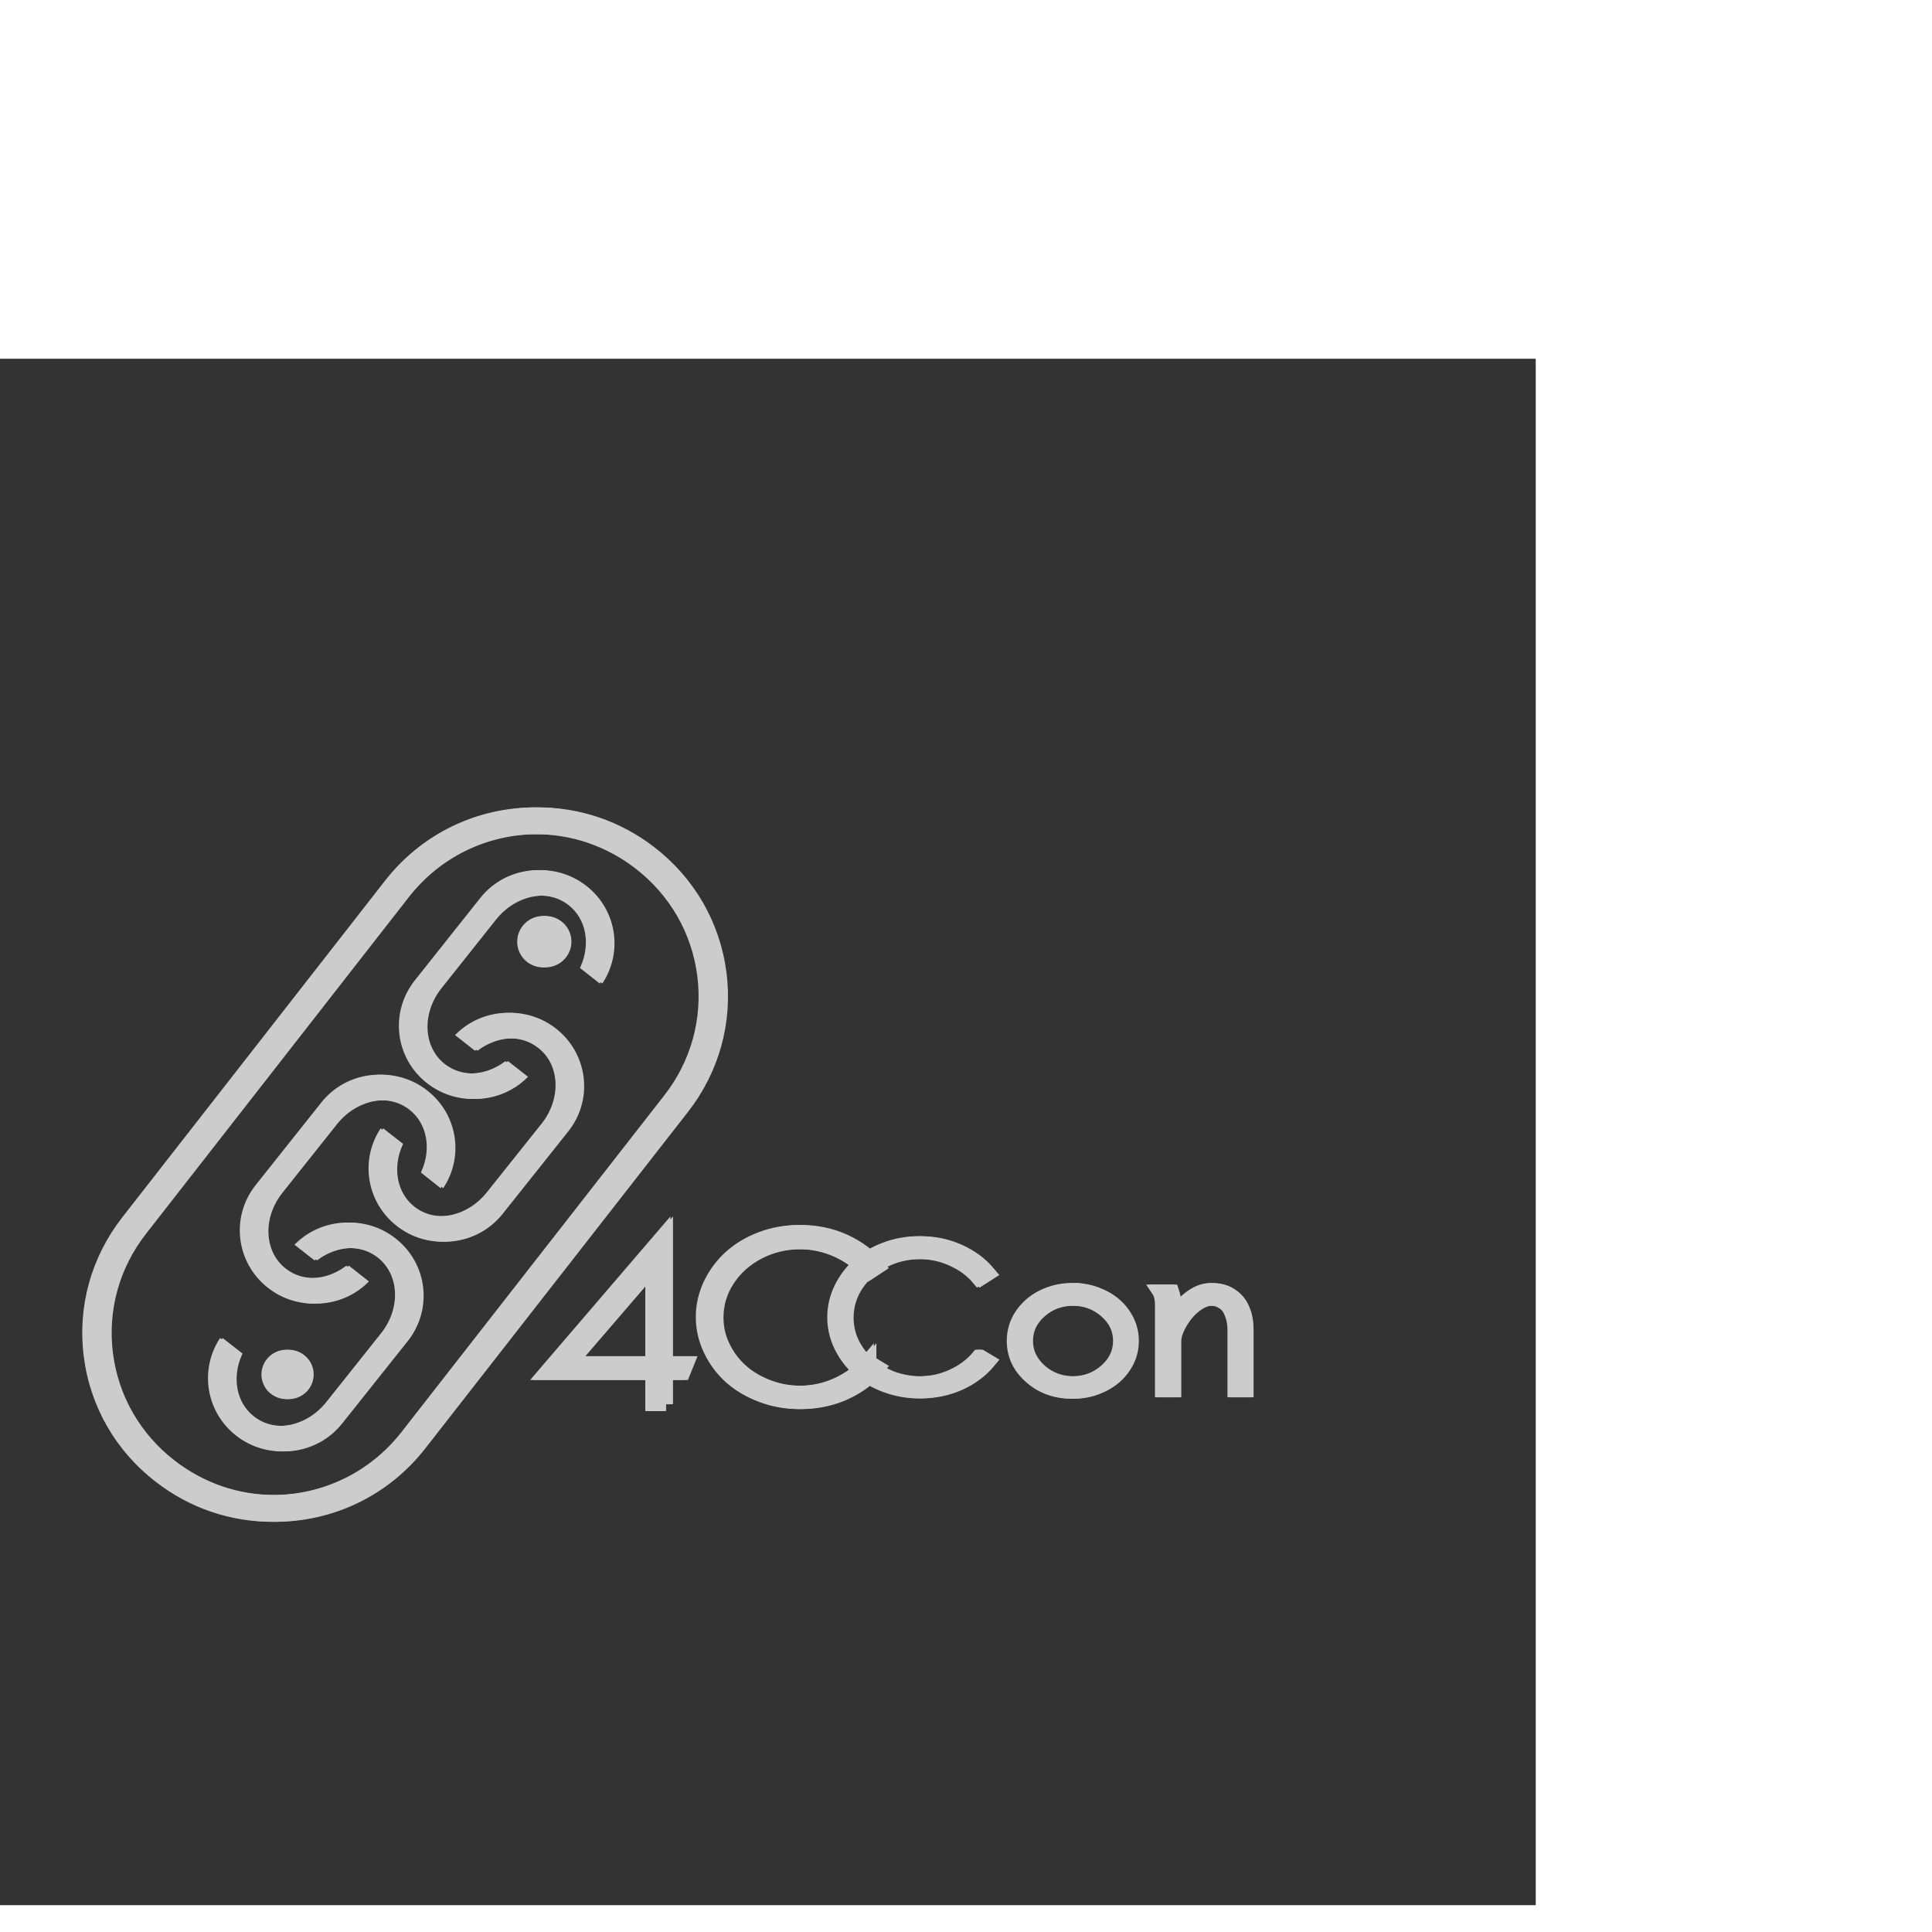 <?xml version="1.0" encoding="UTF-8" standalone="no"?>
<!-- Created with Inkscape (http://www.inkscape.org/) -->

<svg
   xmlns:dc="http://purl.org/dc/elements/1.1/"
   xmlns:cc="http://creativecommons.org/ns#"
   xmlns:rdf="http://www.w3.org/1999/02/22-rdf-syntax-ns#"
   xmlns:svg="http://www.w3.org/2000/svg"
   xmlns="http://www.w3.org/2000/svg"
   xmlns:sodipodi="http://sodipodi.sourceforge.net/DTD/sodipodi-0.dtd"
   xmlns:inkscape="http://www.inkscape.org/namespaces/inkscape"
   width="42.333mm"
   height="42.335mm"
   viewBox="0 0 150 150.004"
   id="svg4759"
   version="1.1"
   inkscape:version="0.91 r13725"
   sodipodi:docname="Meetup-4CCON.svg">
  <defs
     id="defs4761">
    <filter
       inkscape:collect="always"
       style="color-interpolation-filters:sRGB"
       id="filter6870"
       x="-0.039"
       width="1.077"
       y="-0.063"
       height="1.126">
      <feGaussianBlur
         inkscape:collect="always"
         stdDeviation="110.676"
         id="feGaussianBlur6872" />
    </filter>
  </defs>
  <sodipodi:namedview
     id="base"
     pagecolor="#ffffff"
     bordercolor="#666666"
     borderopacity="1.0"
     inkscape:pageopacity="0.0"
     inkscape:pageshadow="2"
     inkscape:zoom="2.9930288"
     inkscape:cx="42.075274"
     inkscape:cy="50.235029"
     inkscape:document-units="px"
     inkscape:current-layer="layer1"
     showgrid="false"
     fit-margin-top="0"
     fit-margin-left="0"
     fit-margin-right="0"
     fit-margin-bottom="0"
     inkscape:window-width="1366"
     inkscape:window-height="713"
     inkscape:window-x="0"
     inkscape:window-y="27"
     inkscape:window-maximized="1"
     showborder="false" />
  <g
     inkscape:label="Layer 1"
     inkscape:groupmode="layer"
     id="layer1"
     transform="translate(-259.286,-948.791)">
    <g
       id="g6906"
       transform="matrix(0.938,0,0,0.938,16.145,68.51)"
       inkscape:export-xdpi="90"
       inkscape:export-ydpi="90">
      <rect
         ry="0"
         rx="0"
         style="opacity:1;fill:#333333;fill-opacity:1;stroke:none;stroke-width:6.791;stroke-linecap:round;stroke-linejoin:round;stroke-miterlimit:4;stroke-dasharray:none;stroke-dashoffset:0;stroke-opacity:1"
         id="rect5453"
         width="128"
         height="128"
         x="258.327"
         y="968.158" />
      <g
         id="g6874">
        <g
           style="fill:#cccccc;stroke:#cccccc"
           transform="matrix(0.014,0,0,0.014,78.905,1133.659)"
           id="g5580">
          <g
             transform="matrix(22.637,0,0,22.637,9822.02,-11269.069)"
             id="g5583"
             style="fill:#cccccc;stroke:#cccccc;stroke-width:3.599;stroke-miterlimit:4;stroke-dasharray:none">
            <path
               style="fill:#cccccc;stroke:#cccccc;stroke-width:3.599;stroke-miterlimit:4;stroke-dasharray:none"
               inkscape:connector-curvature="0"
               id="path5585"
               d="m 305.382,237.915 0,-25.626 -22.046,25.626 22.046,0 0,0 z m 2.962,10.731 -2.962,0 0,-8.125 -27.966,0 30.928,-36.06 0,33.453 5.538,0 -1.054,2.606 -4.484,0 0,8.126 0,0 z" />
            <path
               style="fill:#cccccc;stroke:#cccccc;stroke-width:3.599;stroke-miterlimit:4;stroke-dasharray:none"
               inkscape:connector-curvature="0"
               id="path5587"
               d="m 390.58,236.213 2.111,1.261 c -2.021,2.435 -4.569,4.339 -7.674,5.749 -3.115,1.408 -6.488,2.107 -10.061,2.107 -2.99,0 -5.866,-0.525 -8.593,-1.548 -2.698,-0.998 -5.041,-2.377 -7.005,-4.108 -1.965,-1.729 -3.519,-3.811 -4.696,-6.186 -1.166,-2.404 -1.757,-4.925 -1.757,-7.535 0,-2.638 0.591,-5.159 1.757,-7.563 1.178,-2.373 2.731,-4.457 4.696,-6.186 1.964,-1.731 4.307,-3.108 7.005,-4.104 2.727,-1.028 5.603,-1.527 8.593,-1.527 3.572,0 6.92,0.706 10.027,2.141 3.105,1.408 5.655,3.312 7.707,5.778 l -2.111,1.347 c -1.784,-2.142 -4.074,-3.813 -6.802,-5.014 -2.721,-1.262 -5.658,-1.878 -8.821,-1.878 -3.55,0 -6.804,0.761 -9.792,2.287 -2.989,1.553 -5.34,3.61 -7.072,6.246 -1.728,2.61 -2.574,5.483 -2.574,8.59 0,2.319 0.496,4.517 1.495,6.627 1.055,2.113 2.431,3.9 4.162,5.453 1.732,1.523 3.781,2.727 6.183,3.664 2.407,0.88 4.962,1.348 7.599,1.348 3.163,0 6.101,-0.617 8.821,-1.877 2.728,-1.233 5.018,-2.93 6.802,-5.072 l 0,0 z" />
            <path
               style="fill:#cccccc;stroke:#cccccc;stroke-width:3.599;stroke-miterlimit:4;stroke-dasharray:none"
               inkscape:connector-curvature="0"
               id="path5589"
               d="m 414.883,218.8 c 2.059,0 4.024,0.35 5.868,1.054 1.875,0.703 3.485,1.641 4.838,2.815 1.377,1.203 2.434,2.606 3.258,4.249 0.787,1.672 1.172,3.376 1.172,5.192 0,1.815 -0.385,3.546 -1.172,5.187 -0.824,1.645 -1.881,3.05 -3.258,4.252 -1.353,1.171 -2.963,2.11 -4.838,2.813 -1.844,0.703 -3.81,1.055 -5.868,1.055 -4.156,0 -7.735,-1.286 -10.667,-3.9 -2.965,-2.576 -4.426,-5.741 -4.426,-9.407 0,-2.405 0.645,-4.633 1.994,-6.686 1.375,-2.053 3.196,-3.667 5.509,-4.84 2.351,-1.17 4.867,-1.784 7.59,-1.784 l 0,0 z m -12.511,13.31 c 0,3.018 1.229,5.626 3.662,7.798 2.461,2.17 5.45,3.252 8.913,3.252 3.488,0 6.447,-1.082 8.914,-3.252 2.462,-2.172 3.691,-4.781 3.691,-7.798 0,-3.022 -1.229,-5.631 -3.691,-7.77 -2.467,-2.172 -5.426,-3.226 -8.914,-3.226 -3.463,0 -6.452,1.053 -8.913,3.226 -2.433,2.139 -3.662,4.748 -3.662,7.77 l 0,0 z" />
            <path
               style="fill:#cccccc;stroke:#cccccc;stroke-width:3.599;stroke-miterlimit:4;stroke-dasharray:none"
               inkscape:connector-curvature="0"
               id="path5591"
               d="m 437.76,219.212 2.778,0 c 0.383,1.113 0.561,2.252 0.561,3.427 l 0,3.871 c 1.084,-2.141 2.551,-3.928 4.429,-5.423 1.905,-1.528 3.752,-2.286 5.542,-2.286 1.991,0 3.664,0.5 5.012,1.464 1.377,0.967 2.376,2.197 2.957,3.726 0.647,1.49 0.941,3.192 0.941,5.098 l 0,15.949 -2.55,0 0,-15.949 c 0,-0.936 -0.121,-1.818 -0.317,-2.697 -0.212,-0.852 -0.534,-1.698 -0.974,-2.554 -0.439,-0.817 -1.113,-1.491 -2.026,-1.96 -0.842,-0.527 -1.903,-0.762 -3.104,-0.762 -1.144,0 -2.346,0.38 -3.575,1.144 -1.232,0.79 -2.288,1.758 -3.226,2.902 -0.882,1.114 -1.642,2.316 -2.229,3.577 -0.588,1.289 -0.88,2.405 -0.88,3.372 l 0,12.926 -2.608,0 0,-22.397 c -10e-4,-1.466 -0.264,-2.61 -0.731,-3.428 l 0,0 z" />
            <path
               style="fill:#cccccc;stroke:#cccccc;stroke-width:3.599;stroke-miterlimit:4;stroke-dasharray:none"
               inkscape:connector-curvature="0"
               id="path5593"
               d="m 361.47,237.682 2.374,1.435 c -2.28,2.786 -5.218,4.983 -8.737,6.594 -3.547,1.614 -7.36,2.405 -11.463,2.405 -3.404,0 -6.655,-0.591 -9.732,-1.759 -3.111,-1.174 -5.775,-2.753 -8.008,-4.718 -2.226,-1.994 -4.012,-4.371 -5.333,-7.127 -1.318,-2.727 -1.998,-5.628 -1.998,-8.648 0,-3.022 0.68,-5.894 1.998,-8.649 1.321,-2.724 3.107,-5.099 5.333,-7.094 2.232,-1.994 4.896,-3.579 8.008,-4.751 3.077,-1.144 6.328,-1.728 9.732,-1.728 4.08,0 7.884,0.819 11.406,2.434 3.546,1.639 6.479,3.839 8.794,6.65 l -2.374,1.555 c -2.052,-2.46 -4.663,-4.366 -7.768,-5.774 -3.11,-1.408 -6.453,-2.141 -10.059,-2.141 -4.019,0 -7.739,0.88 -11.145,2.637 -3.369,1.761 -6.037,4.136 -8.002,7.155 -1.994,3.019 -2.961,6.302 -2.961,9.852 0,2.668 0.559,5.191 1.731,7.592 1.175,2.436 2.727,4.516 4.688,6.275 1.963,1.762 4.34,3.166 7.068,4.194 2.752,1.052 5.629,1.552 8.619,1.552 3.605,0 6.948,-0.704 10.059,-2.142 3.107,-1.402 5.718,-3.339 7.77,-5.799 l 0,0 z" />
          </g>
          <g
             transform="matrix(22.637,0,0,22.637,9822.02,-11269.069)"
             id="g5595"
             style="fill:#cccccc;stroke:#cccccc">
            <path
               style="fill:#cccccc;stroke:#cccccc"
               inkscape:connector-curvature="0"
               id="path5597"
               d="m 287.236,113.676 c -8.166,-6.379 -19.917,-5.019 -26.358,3.058 l -17.093,21.515 c -6.437,8.102 -5.072,19.765 3.083,26.147 7.482,5.876 17.985,5.191 24.664,-1.219 l -4.481,-3.503 c -5.282,3.83 -12.074,4.214 -16.828,0.506 -5.877,-4.629 -6.289,-13.771 -0.917,-20.507 l 14.245,-17.922 c 5.37,-6.74 14.422,-8.46 20.333,-3.832 4.801,3.771 5.958,10.597 3.258,16.646 l 4.424,3.476 c 4.96,-7.952 3.233,-18.431 -4.33,-24.365 l 0,0 z" />
            <path
               style="fill:#cccccc;stroke:#cccccc"
               inkscape:connector-curvature="0"
               id="path5599"
               d="m 238.949,201.67 c 8.128,6.414 19.883,5.044 26.325,-3.058 l 17.123,-21.515 c 6.439,-8.072 5.043,-19.739 -3.092,-26.149 -7.505,-5.877 -18.008,-5.191 -24.655,1.251 l 4.448,3.498 c 5.286,-3.827 12.11,-4.243 16.831,-0.5 5.903,4.595 6.32,13.736 0.948,20.503 L 262.6,193.596 c -5.372,6.769 -14.423,8.46 -20.296,3.859 -4.811,-3.771 -5.967,-10.593 -3.267,-16.65 l -4.45,-3.474 c -4.928,7.926 -3.208,18.401 4.362,24.339 l 0,0 z" />
            <path
               style="fill:#cccccc;stroke:#cccccc"
               inkscape:connector-curvature="0"
               id="path5601"
               d="m 245.683,167.124 c -8.163,-6.413 -19.915,-5.045 -26.352,3.061 L 202.234,191.7 c -6.438,8.073 -5.072,19.73 3.089,26.145 7.479,5.877 17.984,5.194 24.659,-1.219 l -4.476,-3.528 c -5.286,3.827 -12.086,4.245 -16.831,0.504 -5.873,-4.604 -6.29,-13.741 -0.925,-20.481 L 222.003,175.2 c 5.371,-6.74 14.423,-8.459 20.298,-3.859 4.839,3.801 5.964,10.623 3.294,16.649 l 4.418,3.503 c 4.964,-7.958 3.239,-18.432 -4.33,-24.369 l 0,0 z" />
            <path
               style="fill:#cccccc;stroke:#cccccc"
               inkscape:connector-curvature="0"
               id="path5603"
               d="m 197.016,256.456 c 8.158,6.378 19.878,5.01 26.32,-3.06 l 17.125,-21.516 c 6.439,-8.101 5.079,-19.765 -3.085,-26.144 -7.48,-5.876 -18.016,-5.195 -24.665,1.217 l 4.483,3.5 c 5.25,-3.832 12.08,-4.213 16.826,-0.503 5.882,4.63 6.297,13.771 0.92,20.507 l -14.277,17.926 c -5.34,6.737 -14.418,8.458 -20.3,3.827 -4.801,-3.768 -5.963,-10.596 -3.264,-16.646 l -4.449,-3.473 c -4.924,7.955 -3.205,18.427 4.366,24.365 l 0,0 z" />
            <path
               style="fill:#cccccc;stroke:#cccccc"
               inkscape:connector-curvature="0"
               id="path5605"
               d="m 214.521,244.554 c -2.075,2.583 -5.817,3.023 -8.426,0.977 -2.584,-2.018 -3.022,-5.756 -0.977,-8.337 2.046,-2.581 5.811,-3.025 8.398,-0.98 2.61,2.02 3.052,5.758 1.005,8.34 l 0,0 z" />
            <path
               style="fill:#cccccc;stroke:#cccccc"
               inkscape:connector-curvature="0"
               id="path5607"
               d="m 281.771,131.689 c -2.132,2.703 -6.059,3.147 -8.781,1.041 -2.702,-2.14 -3.151,-6.023 -1.013,-8.728 2.138,-2.702 6.05,-3.145 8.753,-1.039 2.735,2.135 3.18,6.054 1.041,8.726 l 0,0 z" />
            <path
               style="fill:#cccccc;stroke:#cccccc"
               inkscape:connector-curvature="0"
               id="path5609"
               d="m 206.199,278.864 c -10.957,0 -21.356,-3.548 -30.072,-10.27 -10.417,-7.995 -17.063,-19.524 -18.704,-32.446 -1.643,-12.897 1.896,-25.682 9.954,-36.001 l 68.638,-87.935 c 9.403,-12.039 23.558,-18.945 38.829,-18.945 10.95,0 21.349,3.548 30.068,10.25 10.424,8.024 17.063,19.551 18.707,32.472 1.641,12.893 -1.894,25.677 -9.949,36.011 l -68.646,87.933 c -9.411,12.032 -23.561,18.931 -38.825,18.931 z M 274.843,99.272 c -13.41,0 -25.839,6.064 -34.09,16.636 l -68.642,87.936 c -7.066,9.048 -10.166,20.25 -8.727,31.548 1.434,11.32 7.264,21.429 16.407,28.443 7.662,5.906 16.79,9.025 26.408,9.025 13.405,0 25.83,-6.061 34.09,-16.623 L 308.935,168.3 c 7.062,-9.054 10.16,-20.263 8.727,-31.557 -1.441,-11.314 -7.27,-21.431 -16.41,-28.464 -7.662,-5.888 -16.797,-9.007 -26.409,-9.007 z" />
          </g>
        </g>
        <g
           id="g6012"
           transform="matrix(0.014,0,0,0.014,79.118,1133.659)"
           style="fill:#cccccc;stroke:#cccccc;filter:url(#filter6870)">
          <g
             style="fill:#cccccc;stroke:#cccccc;stroke-width:3.599;stroke-miterlimit:4;stroke-dasharray:none"
             id="g6014"
             transform="matrix(22.637,0,0,22.637,9822.02,-11269.069)">
            <path
               d="m 305.382,237.915 0,-25.626 -22.046,25.626 22.046,0 0,0 z m 2.962,10.731 -2.962,0 0,-8.125 -27.966,0 30.928,-36.06 0,33.453 5.538,0 -1.054,2.606 -4.484,0 0,8.126 0,0 z"
               id="path6016"
               inkscape:connector-curvature="0"
               style="fill:#cccccc;stroke:#cccccc;stroke-width:3.599;stroke-miterlimit:4;stroke-dasharray:none" />
            <path
               d="m 390.58,236.213 2.111,1.261 c -2.021,2.435 -4.569,4.339 -7.674,5.749 -3.115,1.408 -6.488,2.107 -10.061,2.107 -2.99,0 -5.866,-0.525 -8.593,-1.548 -2.698,-0.998 -5.041,-2.377 -7.005,-4.108 -1.965,-1.729 -3.519,-3.811 -4.696,-6.186 -1.166,-2.404 -1.757,-4.925 -1.757,-7.535 0,-2.638 0.591,-5.159 1.757,-7.563 1.178,-2.373 2.731,-4.457 4.696,-6.186 1.964,-1.731 4.307,-3.108 7.005,-4.104 2.727,-1.028 5.603,-1.527 8.593,-1.527 3.572,0 6.92,0.706 10.027,2.141 3.105,1.408 5.655,3.312 7.707,5.778 l -2.111,1.347 c -1.784,-2.142 -4.074,-3.813 -6.802,-5.014 -2.721,-1.262 -5.658,-1.878 -8.821,-1.878 -3.55,0 -6.804,0.761 -9.792,2.287 -2.989,1.553 -5.34,3.61 -7.072,6.246 -1.728,2.61 -2.574,5.483 -2.574,8.59 0,2.319 0.496,4.517 1.495,6.627 1.055,2.113 2.431,3.9 4.162,5.453 1.732,1.523 3.781,2.727 6.183,3.664 2.407,0.88 4.962,1.348 7.599,1.348 3.163,0 6.101,-0.617 8.821,-1.877 2.728,-1.233 5.018,-2.93 6.802,-5.072 l 0,0 z"
               id="path6018"
               inkscape:connector-curvature="0"
               style="fill:#cccccc;stroke:#cccccc;stroke-width:3.599;stroke-miterlimit:4;stroke-dasharray:none" />
            <path
               d="m 414.883,218.8 c 2.059,0 4.024,0.35 5.868,1.054 1.875,0.703 3.485,1.641 4.838,2.815 1.377,1.203 2.434,2.606 3.258,4.249 0.787,1.672 1.172,3.376 1.172,5.192 0,1.815 -0.385,3.546 -1.172,5.187 -0.824,1.645 -1.881,3.05 -3.258,4.252 -1.353,1.171 -2.963,2.11 -4.838,2.813 -1.844,0.703 -3.81,1.055 -5.868,1.055 -4.156,0 -7.735,-1.286 -10.667,-3.9 -2.965,-2.576 -4.426,-5.741 -4.426,-9.407 0,-2.405 0.645,-4.633 1.994,-6.686 1.375,-2.053 3.196,-3.667 5.509,-4.84 2.351,-1.17 4.867,-1.784 7.59,-1.784 l 0,0 z m -12.511,13.31 c 0,3.018 1.229,5.626 3.662,7.798 2.461,2.17 5.45,3.252 8.913,3.252 3.488,0 6.447,-1.082 8.914,-3.252 2.462,-2.172 3.691,-4.781 3.691,-7.798 0,-3.022 -1.229,-5.631 -3.691,-7.77 -2.467,-2.172 -5.426,-3.226 -8.914,-3.226 -3.463,0 -6.452,1.053 -8.913,3.226 -2.433,2.139 -3.662,4.748 -3.662,7.77 l 0,0 z"
               id="path6020"
               inkscape:connector-curvature="0"
               style="fill:#cccccc;stroke:#cccccc;stroke-width:3.599;stroke-miterlimit:4;stroke-dasharray:none" />
            <path
               d="m 437.76,219.212 2.778,0 c 0.383,1.113 0.561,2.252 0.561,3.427 l 0,3.871 c 1.084,-2.141 2.551,-3.928 4.429,-5.423 1.905,-1.528 3.752,-2.286 5.542,-2.286 1.991,0 3.664,0.5 5.012,1.464 1.377,0.967 2.376,2.197 2.957,3.726 0.647,1.49 0.941,3.192 0.941,5.098 l 0,15.949 -2.55,0 0,-15.949 c 0,-0.936 -0.121,-1.818 -0.317,-2.697 -0.212,-0.852 -0.534,-1.698 -0.974,-2.554 -0.439,-0.817 -1.113,-1.491 -2.026,-1.96 -0.842,-0.527 -1.903,-0.762 -3.104,-0.762 -1.144,0 -2.346,0.38 -3.575,1.144 -1.232,0.79 -2.288,1.758 -3.226,2.902 -0.882,1.114 -1.642,2.316 -2.229,3.577 -0.588,1.289 -0.88,2.405 -0.88,3.372 l 0,12.926 -2.608,0 0,-22.397 c -10e-4,-1.466 -0.264,-2.61 -0.731,-3.428 l 0,0 z"
               id="path6022"
               inkscape:connector-curvature="0"
               style="fill:#cccccc;stroke:#cccccc;stroke-width:3.599;stroke-miterlimit:4;stroke-dasharray:none" />
            <path
               d="m 361.47,237.682 2.374,1.435 c -2.28,2.786 -5.218,4.983 -8.737,6.594 -3.547,1.614 -7.36,2.405 -11.463,2.405 -3.404,0 -6.655,-0.591 -9.732,-1.759 -3.111,-1.174 -5.775,-2.753 -8.008,-4.718 -2.226,-1.994 -4.012,-4.371 -5.333,-7.127 -1.318,-2.727 -1.998,-5.628 -1.998,-8.648 0,-3.022 0.68,-5.894 1.998,-8.649 1.321,-2.724 3.107,-5.099 5.333,-7.094 2.232,-1.994 4.896,-3.579 8.008,-4.751 3.077,-1.144 6.328,-1.728 9.732,-1.728 4.08,0 7.884,0.819 11.406,2.434 3.546,1.639 6.479,3.839 8.794,6.65 l -2.374,1.555 c -2.052,-2.46 -4.663,-4.366 -7.768,-5.774 -3.11,-1.408 -6.453,-2.141 -10.059,-2.141 -4.019,0 -7.739,0.88 -11.145,2.637 -3.369,1.761 -6.037,4.136 -8.002,7.155 -1.994,3.019 -2.961,6.302 -2.961,9.852 0,2.668 0.559,5.191 1.731,7.592 1.175,2.436 2.727,4.516 4.688,6.275 1.963,1.762 4.34,3.166 7.068,4.194 2.752,1.052 5.629,1.552 8.619,1.552 3.605,0 6.948,-0.704 10.059,-2.142 3.107,-1.402 5.718,-3.339 7.77,-5.799 l 0,0 z"
               id="path6024"
               inkscape:connector-curvature="0"
               style="fill:#cccccc;stroke:#cccccc;stroke-width:3.599;stroke-miterlimit:4;stroke-dasharray:none" />
          </g>
          <g
             style="fill:#cccccc;stroke:#cccccc"
             id="g6026"
             transform="matrix(22.637,0,0,22.637,9822.02,-11269.069)">
            <path
               d="m 287.236,113.676 c -8.166,-6.379 -19.917,-5.019 -26.358,3.058 l -17.093,21.515 c -6.437,8.102 -5.072,19.765 3.083,26.147 7.482,5.876 17.985,5.191 24.664,-1.219 l -4.481,-3.503 c -5.282,3.83 -12.074,4.214 -16.828,0.506 -5.877,-4.629 -6.289,-13.771 -0.917,-20.507 l 14.245,-17.922 c 5.37,-6.74 14.422,-8.46 20.333,-3.832 4.801,3.771 5.958,10.597 3.258,16.646 l 4.424,3.476 c 4.96,-7.952 3.233,-18.431 -4.33,-24.365 l 0,0 z"
               id="path6028"
               inkscape:connector-curvature="0"
               style="fill:#cccccc;stroke:#cccccc" />
            <path
               d="m 238.949,201.67 c 8.128,6.414 19.883,5.044 26.325,-3.058 l 17.123,-21.515 c 6.439,-8.072 5.043,-19.739 -3.092,-26.149 -7.505,-5.877 -18.008,-5.191 -24.655,1.251 l 4.448,3.498 c 5.286,-3.827 12.11,-4.243 16.831,-0.5 5.903,4.595 6.32,13.736 0.948,20.503 L 262.6,193.596 c -5.372,6.769 -14.423,8.46 -20.296,3.859 -4.811,-3.771 -5.967,-10.593 -3.267,-16.65 l -4.45,-3.474 c -4.928,7.926 -3.208,18.401 4.362,24.339 l 0,0 z"
               id="path6030"
               inkscape:connector-curvature="0"
               style="fill:#cccccc;stroke:#cccccc" />
            <path
               d="m 245.683,167.124 c -8.163,-6.413 -19.915,-5.045 -26.352,3.061 L 202.234,191.7 c -6.438,8.073 -5.072,19.73 3.089,26.145 7.479,5.877 17.984,5.194 24.659,-1.219 l -4.476,-3.528 c -5.286,3.827 -12.086,4.245 -16.831,0.504 -5.873,-4.604 -6.29,-13.741 -0.925,-20.481 L 222.003,175.2 c 5.371,-6.74 14.423,-8.459 20.298,-3.859 4.839,3.801 5.964,10.623 3.294,16.649 l 4.418,3.503 c 4.964,-7.958 3.239,-18.432 -4.33,-24.369 l 0,0 z"
               id="path6032"
               inkscape:connector-curvature="0"
               style="fill:#cccccc;stroke:#cccccc" />
            <path
               d="m 197.016,256.456 c 8.158,6.378 19.878,5.01 26.32,-3.06 l 17.125,-21.516 c 6.439,-8.101 5.079,-19.765 -3.085,-26.144 -7.48,-5.876 -18.016,-5.195 -24.665,1.217 l 4.483,3.5 c 5.25,-3.832 12.08,-4.213 16.826,-0.503 5.882,4.63 6.297,13.771 0.92,20.507 l -14.277,17.926 c -5.34,6.737 -14.418,8.458 -20.3,3.827 -4.801,-3.768 -5.963,-10.596 -3.264,-16.646 l -4.449,-3.473 c -4.924,7.955 -3.205,18.427 4.366,24.365 l 0,0 z"
               id="path6034"
               inkscape:connector-curvature="0"
               style="fill:#cccccc;stroke:#cccccc" />
            <path
               d="m 214.521,244.554 c -2.075,2.583 -5.817,3.023 -8.426,0.977 -2.584,-2.018 -3.022,-5.756 -0.977,-8.337 2.046,-2.581 5.811,-3.025 8.398,-0.98 2.61,2.02 3.052,5.758 1.005,8.34 l 0,0 z"
               id="path6036"
               inkscape:connector-curvature="0"
               style="fill:#cccccc;stroke:#cccccc" />
            <path
               d="m 281.771,131.689 c -2.132,2.703 -6.059,3.147 -8.781,1.041 -2.702,-2.14 -3.151,-6.023 -1.013,-8.728 2.138,-2.702 6.05,-3.145 8.753,-1.039 2.735,2.135 3.18,6.054 1.041,8.726 l 0,0 z"
               id="path6038"
               inkscape:connector-curvature="0"
               style="fill:#cccccc;stroke:#cccccc" />
            <path
               d="m 206.199,278.864 c -10.957,0 -21.356,-3.548 -30.072,-10.27 -10.417,-7.995 -17.063,-19.524 -18.704,-32.446 -1.643,-12.897 1.896,-25.682 9.954,-36.001 l 68.638,-87.935 c 9.403,-12.039 23.558,-18.945 38.829,-18.945 10.95,0 21.349,3.548 30.068,10.25 10.424,8.024 17.063,19.551 18.707,32.472 1.641,12.893 -1.894,25.677 -9.949,36.011 l -68.646,87.933 c -9.411,12.032 -23.561,18.931 -38.825,18.931 z M 274.843,99.272 c -13.41,0 -25.839,6.064 -34.09,16.636 l -68.642,87.936 c -7.066,9.048 -10.166,20.25 -8.727,31.548 1.434,11.32 7.264,21.429 16.407,28.443 7.662,5.906 16.79,9.025 26.408,9.025 13.405,0 25.83,-6.061 34.09,-16.623 L 308.935,168.3 c 7.062,-9.054 10.16,-20.263 8.727,-31.557 -1.441,-11.314 -7.27,-21.431 -16.41,-28.464 -7.662,-5.888 -16.797,-9.007 -26.409,-9.007 z"
               id="path6040"
               inkscape:connector-curvature="0"
               style="fill:#cccccc;stroke:#cccccc" />
          </g>
        </g>
      </g>
    </g>
  </g>
</svg>
